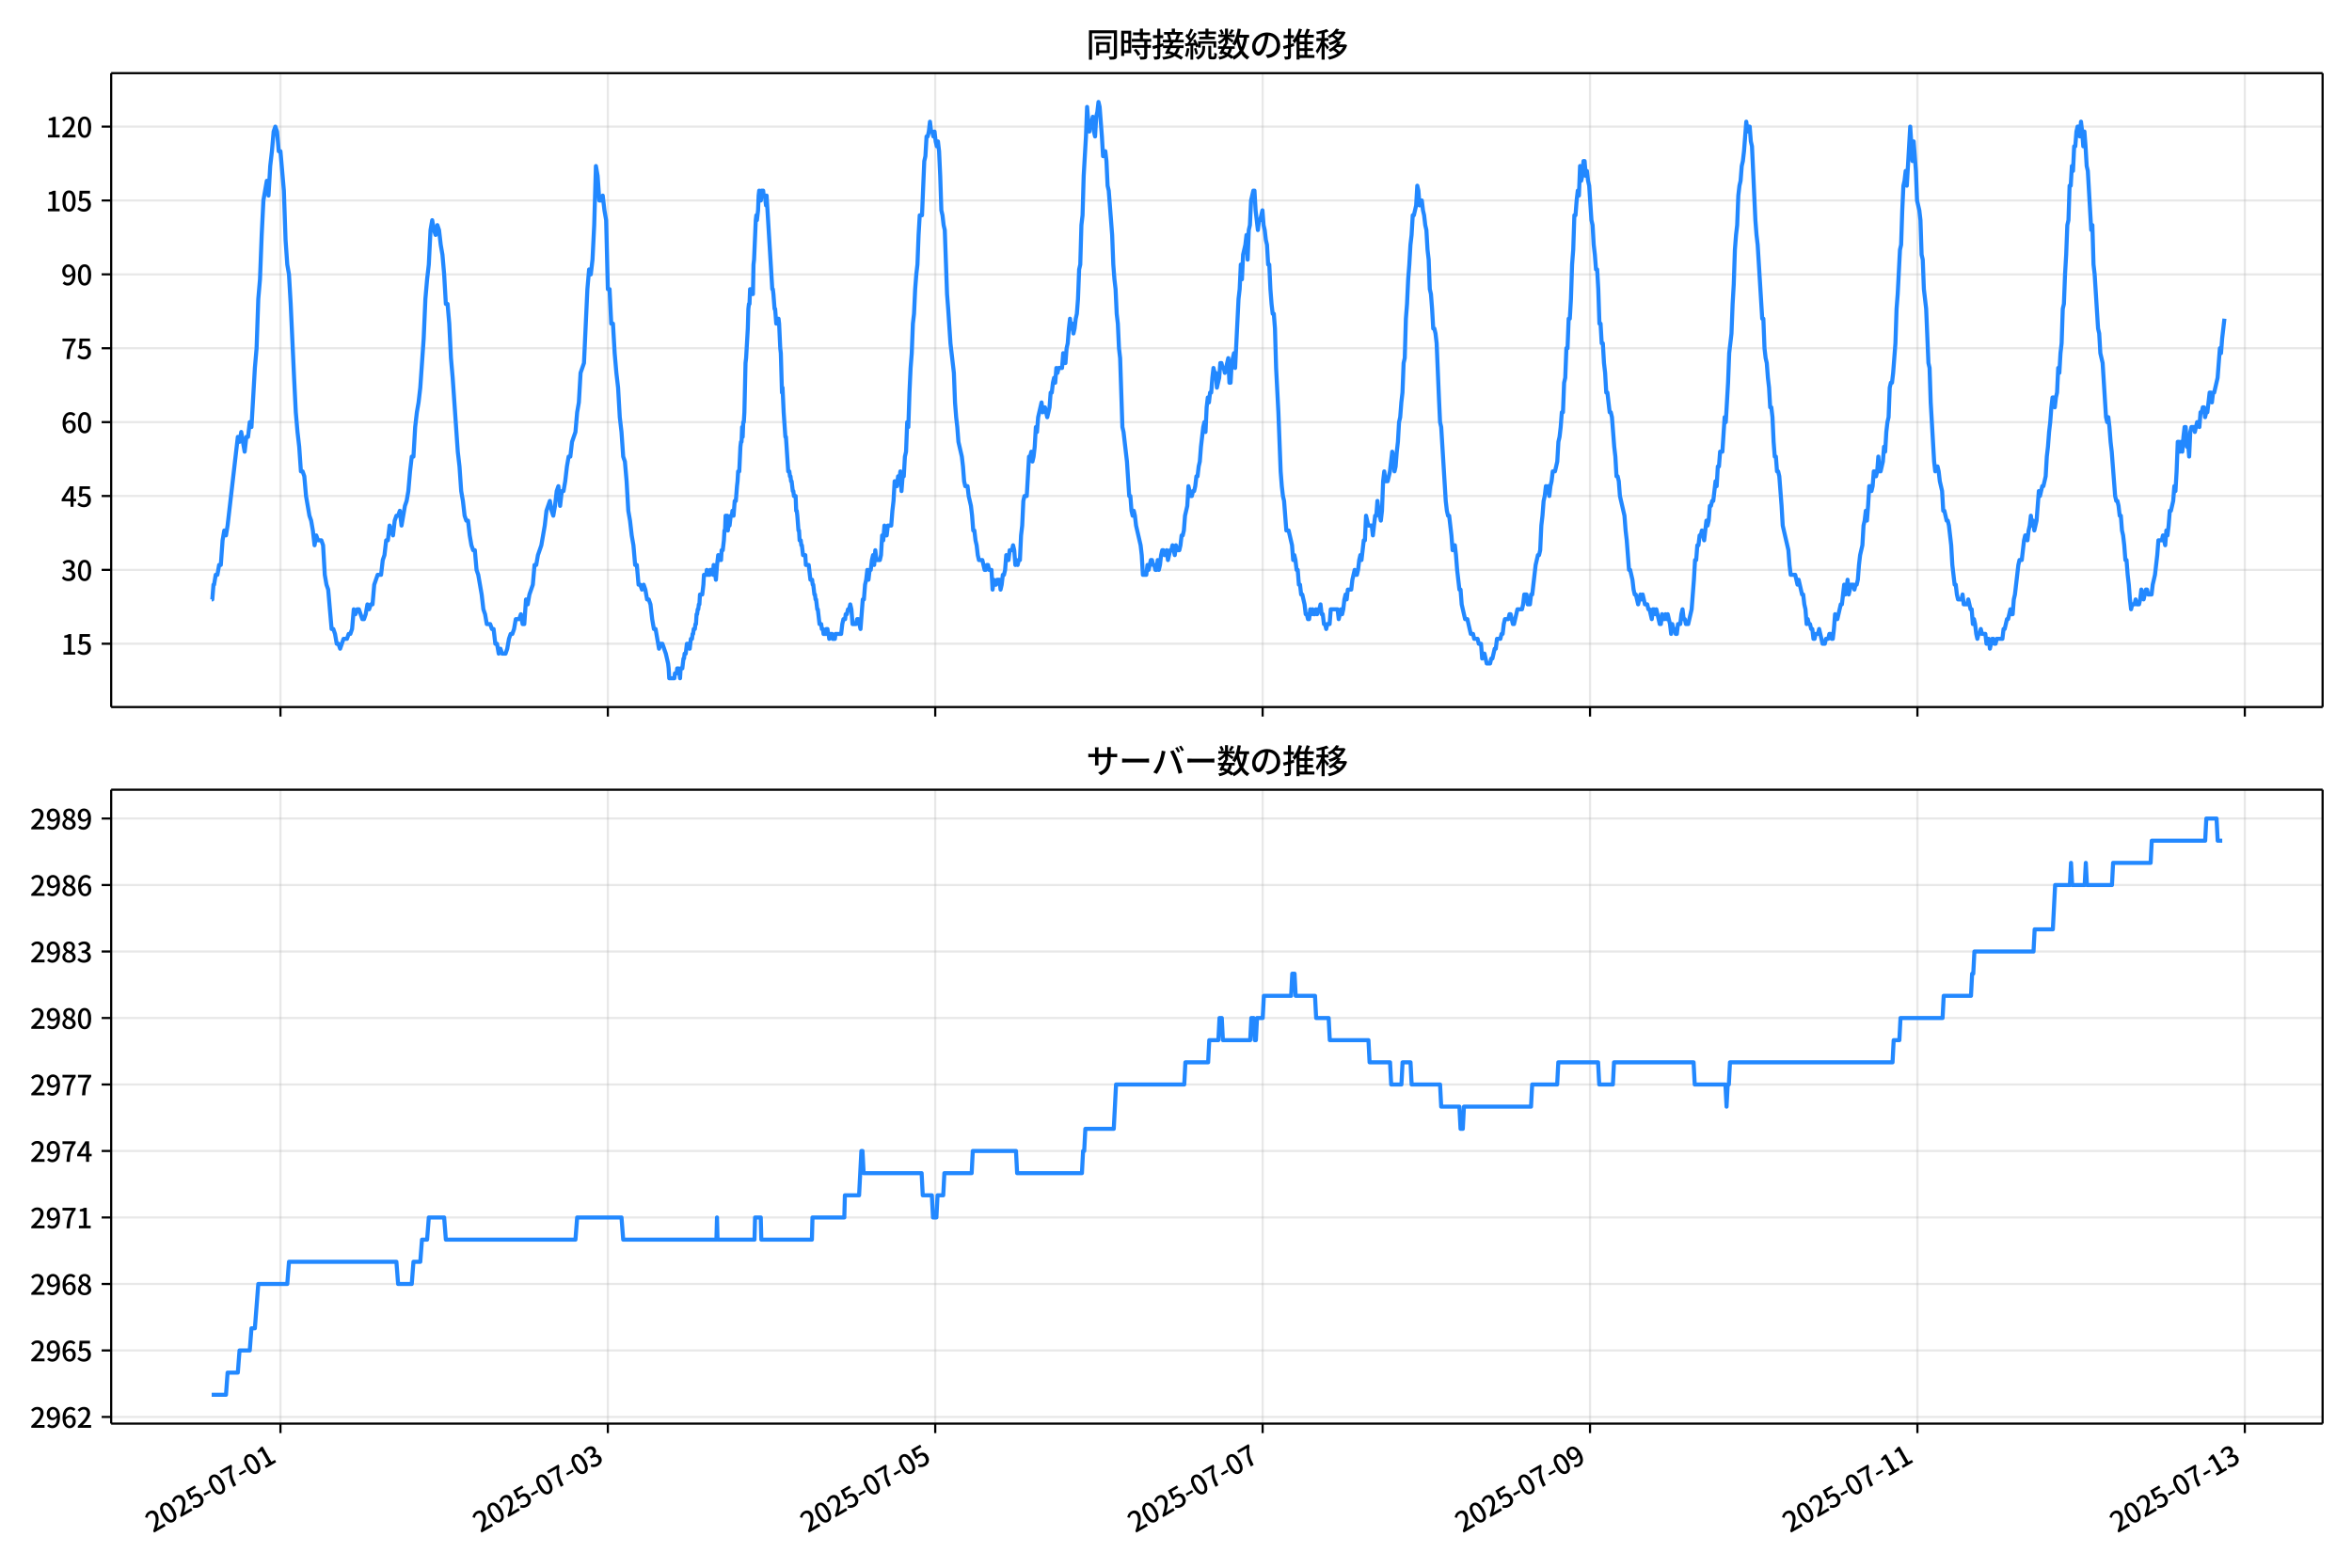 <!DOCTYPE svg  PUBLIC '-//W3C//DTD SVG 1.1//EN'  'http://www.w3.org/Graphics/SVG/1.1/DTD/svg11.dtd'>
<svg version="1.1" viewBox="0 0 864 576" xmlns="http://www.w3.org/2000/svg" xmlns:xlink="http://www.w3.org/1999/xlink">
 <defs>
  <style type="text/css">*{stroke-linejoin: round; stroke-linecap: butt}</style>
 </defs>
 <g id="aa">
  <g id="ab">
   <path d="m0 576h864v-576h-864z" fill="#fff"/>
  </g>
  <g id="ac">
   <g id="ad">
    <path d="m40.84 259.78h812.36v-232.9h-812.36z" fill="#fff"/>
   </g>
   <g id="ae">
    <g id="af">
     <g id="ag">
      <path d="m103.02 259.78v-232.9" clip-path="url(#e)" fill="none" stroke="#b0b0b0" stroke-linecap="square" stroke-opacity=".3" stroke-width=".8"/>
     </g>
     <g id="ah">
      <defs>
       <path id="f" d="m0 0v3.5" stroke="#000" stroke-width=".8"/>
      </defs>
      <use x="103.024" y="259.778" stroke="#000000" stroke-width=".8" xlink:href="#f"/>
     </g>
    </g>
    <g id="ai">
     <g id="aj">
      <path d="m223.29 259.78v-232.9" clip-path="url(#e)" fill="none" stroke="#b0b0b0" stroke-linecap="square" stroke-opacity=".3" stroke-width=".8"/>
     </g>
     <g id="ak">
      <use x="223.291" y="259.778" stroke="#000000" stroke-width=".8" xlink:href="#f"/>
     </g>
    </g>
    <g id="al">
     <g id="am">
      <path d="m343.56 259.78v-232.9" clip-path="url(#e)" fill="none" stroke="#b0b0b0" stroke-linecap="square" stroke-opacity=".3" stroke-width=".8"/>
     </g>
     <g id="an">
      <use x="343.558" y="259.778" stroke="#000000" stroke-width=".8" xlink:href="#f"/>
     </g>
    </g>
    <g id="ao">
     <g id="ap">
      <path d="m463.83 259.78v-232.9" clip-path="url(#e)" fill="none" stroke="#b0b0b0" stroke-linecap="square" stroke-opacity=".3" stroke-width=".8"/>
     </g>
     <g id="aq">
      <use x="463.825" y="259.778" stroke="#000000" stroke-width=".8" xlink:href="#f"/>
     </g>
    </g>
    <g id="ar">
     <g id="as">
      <path d="m584.09 259.78v-232.9" clip-path="url(#e)" fill="none" stroke="#b0b0b0" stroke-linecap="square" stroke-opacity=".3" stroke-width=".8"/>
     </g>
     <g id="at">
      <use x="584.092" y="259.778" stroke="#000000" stroke-width=".8" xlink:href="#f"/>
     </g>
    </g>
    <g id="au">
     <g id="av">
      <path d="m704.36 259.78v-232.9" clip-path="url(#e)" fill="none" stroke="#b0b0b0" stroke-linecap="square" stroke-opacity=".3" stroke-width=".8"/>
     </g>
     <g id="aw">
      <use x="704.359" y="259.778" stroke="#000000" stroke-width=".8" xlink:href="#f"/>
     </g>
    </g>
    <g id="ax">
     <g id="ay">
      <path d="m824.63 259.78v-232.9" clip-path="url(#e)" fill="none" stroke="#b0b0b0" stroke-linecap="square" stroke-opacity=".3" stroke-width=".8"/>
     </g>
     <g id="az">
      <use x="824.626" y="259.778" stroke="#000000" stroke-width=".8" xlink:href="#f"/>
     </g>
    </g>
   </g>
   <g id="ba">
    <g id="bb">
     <g id="bc">
      <path d="m40.84 236.52h812.36" clip-path="url(#e)" fill="none" stroke="#b0b0b0" stroke-linecap="square" stroke-opacity=".3" stroke-width=".8"/>
     </g>
     <g id="bd">
      <defs>
       <path id="d" d="m0 0h-3.5" stroke="#000" stroke-width=".8"/>
      </defs>
      <use x="40.84" y="236.524" stroke="#000000" stroke-width=".8" xlink:href="#d"/>
     </g>
     <g id="be">
      <!-- 15 -->
      <g transform="translate(22.44 240.51) scale(.1 -.1)">
       <defs>
        <path id="k" transform="scale(.016)" d="m544 0v608h1037v3277h-845v467q333 58 579 147 247 90 451 218h557v-4109h915v-608h-2694z"/>
        <path id="j" transform="scale(.016)" d="m1715-90q-365 0-653 90t-506 237q-217 147-383 307l352 480q134-134 294-246t361-183q202-70 452-70 262 0 473 118 212 119 333 346 122 227 122 541 0 460-247 716-246 256-649 256-224 0-384-64t-365-198l-365 237 141 2240h2387v-627h-1747l-109-1204q154 77 307 118 154 42 340 42 397 0 723-160t518-490q192-329 192-847 0-519-224-887t-586-560q-361-192-777-192z"/>
       </defs>
       <use xlink:href="#k"/>
       <use transform="translate(57)" xlink:href="#j"/>
      </g>
     </g>
    </g>
    <g id="bf">
     <g id="bg">
      <path d="m40.84 209.38h812.36" clip-path="url(#e)" fill="none" stroke="#b0b0b0" stroke-linecap="square" stroke-opacity=".3" stroke-width=".8"/>
     </g>
     <g id="bh">
      <use x="40.84" y="209.38" stroke="#000000" stroke-width=".8" xlink:href="#d"/>
     </g>
     <g id="bi">
      <!-- 30 -->
      <g transform="translate(22.44 213.37) scale(.1 -.1)">
       <defs>
        <path id="n" transform="scale(.016)" d="m1715-90q-371 0-656 90t-503 240q-217 150-377 323l359 474q211-205 479-359 269-153 634-153 269 0 467 92 199 93 311 266t112 423q0 256-125 451t-429 300q-304 106-835 106v551q467 0 732 105 266 106 384 291 119 186 119 423 0 307-192 489-192 183-531 183-269 0-503-119-233-118-438-316l-384 460q282 256 614 413 333 157 737 157 422 0 748-144 327-144 512-413 186-269 186-659 0-403-221-685-221-281-592-422v-26q269-70 490-227t349-400 128-557q0-422-215-726-214-304-573-468-358-163-787-163z"/>
        <path id="b" transform="scale(.016)" d="m1830-90q-460 0-806 275-346 276-535 823-188 547-188 1366 0 820 188 1357 189 538 535 803 346 266 806 266 461 0 800-269 340-269 528-803 189-534 189-1354 0-819-189-1366-188-547-528-823-339-275-800-275zm0 589q237 0 422 185 186 186 288 599 103 413 103 1091 0 679-103 1082-102 403-288 582-185 180-422 180-236 0-422-180-186-179-292-582-105-403-105-1082 0-678 105-1091 106-413 292-599 186-185 422-185z"/>
       </defs>
       <use xlink:href="#n"/>
       <use transform="translate(57)" xlink:href="#b"/>
      </g>
     </g>
    </g>
    <g id="bj">
     <g id="bk">
      <path d="m40.84 182.24h812.36" clip-path="url(#e)" fill="none" stroke="#b0b0b0" stroke-linecap="square" stroke-opacity=".3" stroke-width=".8"/>
     </g>
     <g id="bl">
      <use x="40.84" y="182.236" stroke="#000000" stroke-width=".8" xlink:href="#d"/>
     </g>
     <g id="bm">
      <!-- 45 -->
      <g transform="translate(22.44 186.22) scale(.1 -.1)">
       <defs>
        <path id="r" transform="scale(.016)" d="m2170 0v3072q0 192 12 457 13 266 20 458h-26q-90-179-183-365-92-185-195-364l-921-1415h2579v-576h-3328v493l1875 2957h858v-4717h-691z"/>
       </defs>
       <use xlink:href="#r"/>
       <use transform="translate(57)" xlink:href="#j"/>
      </g>
     </g>
    </g>
    <g id="bn">
     <g id="bo">
      <path d="m40.84 155.09h812.36" clip-path="url(#e)" fill="none" stroke="#b0b0b0" stroke-linecap="square" stroke-opacity=".3" stroke-width=".8"/>
     </g>
     <g id="bp">
      <use x="40.84" y="155.091" stroke="#000000" stroke-width=".8" xlink:href="#d"/>
     </g>
     <g id="bq">
      <!-- 60 -->
      <g transform="translate(22.44 159.08) scale(.1 -.1)">
       <defs>
        <path id="m" transform="scale(.016)" d="m1971-90q-339 0-634 144-294 144-518 435-224 292-352 733-128 442-128 1044 0 678 147 1161 148 483 397 784 250 301 570 445t665 144q397 0 688-147 292-147 490-359l-403-448q-128 154-327 253-198 99-409 99-307 0-567-182-259-182-413-605-153-422-153-1145 0-608 115-1002t326-589q212-195 493-195 212 0 375 121 163 122 259 343t96 522q0 300-90 511-89 212-259 320-169 109-419 109-211 0-451-134t-458-461l-25 538q134 192 313 323t374 201q196 71 375 71 397 0 694-163 298-163 467-490 170-326 170-825 0-468-195-817-195-348-512-544-317-195-701-195z"/>
       </defs>
       <use xlink:href="#m"/>
       <use transform="translate(57)" xlink:href="#b"/>
      </g>
     </g>
    </g>
    <g id="br">
     <g id="bs">
      <path d="m40.84 127.95h812.36" clip-path="url(#e)" fill="none" stroke="#b0b0b0" stroke-linecap="square" stroke-opacity=".3" stroke-width=".8"/>
     </g>
     <g id="bt">
      <use x="40.84" y="127.947" stroke="#000000" stroke-width=".8" xlink:href="#d"/>
     </g>
     <g id="bu">
      <!-- 75 -->
      <g transform="translate(22.44 131.93) scale(.1 -.1)">
       <defs>
        <path id="i" transform="scale(.016)" d="m1235 0q32 646 109 1187t224 1024 384 941 576 938h-2208v627h3027v-455q-409-512-665-989-256-476-397-969t-205-1053-90-1251h-755z"/>
       </defs>
       <use xlink:href="#i"/>
       <use transform="translate(57)" xlink:href="#j"/>
      </g>
     </g>
    </g>
    <g id="bv">
     <g id="bw">
      <path d="m40.84 100.8h812.36" clip-path="url(#e)" fill="none" stroke="#b0b0b0" stroke-linecap="square" stroke-opacity=".3" stroke-width=".8"/>
     </g>
     <g id="bx">
      <use x="40.84" y="100.803" stroke="#000000" stroke-width=".8" xlink:href="#d"/>
     </g>
     <g id="by">
      <!-- 90 -->
      <g transform="translate(22.44 104.79) scale(.1 -.1)">
       <defs>
        <path id="h" transform="scale(.016)" d="m1562-90q-410 0-708 150-297 151-502 356l403 461q141-160 346-256t422-96q224 0 425 102 202 103 352 333 151 230 237 614 87 384 87 941 0 589-115 970t-323 563-496 182q-205 0-372-118-166-118-262-336t-96-525q0-301 86-512 87-211 259-323 173-112 417-112 224 0 460 141 237 141 448 461l32-544q-134-180-313-314t-371-208-384-74q-391 0-689 166-297 167-467 496-169 330-169 823 0 467 195 816t515 541 698 192q339 0 636-138 298-137 519-419 221-281 349-710t128-1018q0-691-141-1187t-391-807q-249-310-563-461-313-150-652-150z"/>
       </defs>
       <use xlink:href="#h"/>
       <use transform="translate(57)" xlink:href="#b"/>
      </g>
     </g>
    </g>
    <g id="bz">
     <g id="ca">
      <path d="m40.84 73.659h812.36" clip-path="url(#e)" fill="none" stroke="#b0b0b0" stroke-linecap="square" stroke-opacity=".3" stroke-width=".8"/>
     </g>
     <g id="cb">
      <use x="40.84" y="73.659" stroke="#000000" stroke-width=".8" xlink:href="#d"/>
     </g>
     <g id="cc">
      <!-- 105 -->
      <g transform="translate(16.74 77.644) scale(.1 -.1)">
       <use xlink:href="#k"/>
       <use transform="translate(57)" xlink:href="#b"/>
       <use transform="translate(114)" xlink:href="#j"/>
      </g>
     </g>
    </g>
    <g id="cd">
     <g id="ce">
      <path d="m40.84 46.514h812.36" clip-path="url(#e)" fill="none" stroke="#b0b0b0" stroke-linecap="square" stroke-opacity=".3" stroke-width=".8"/>
     </g>
     <g id="cf">
      <use x="40.84" y="46.514" stroke="#000000" stroke-width=".8" xlink:href="#d"/>
     </g>
     <g id="cg">
      <!-- 120 -->
      <g transform="translate(16.74 50.5) scale(.1 -.1)">
       <defs>
        <path id="a" transform="scale(.016)" d="m282 0v429q697 621 1164 1136 468 515 701 956 234 442 234 826 0 256-87 451-86 196-262 301-176 106-445 106-275 0-506-151-230-150-422-368l-416 410q301 333 637 518 336 186 803 186 429 0 749-176t496-493 176-745q0-455-224-919t-615-935q-390-470-889-950 186 20 394 36t374 16h1184v-634h-3046z"/>
       </defs>
       <use xlink:href="#k"/>
       <use transform="translate(57)" xlink:href="#a"/>
       <use transform="translate(114)" xlink:href="#b"/>
      </g>
     </g>
    </g>
   </g>
   <g id="ch">
    <path d="m77.765 220.24h.224l.434-5.429h.221l.591-3.619h.625l.628-3.619h.625l.649-9.048.624-3.619.628 1.81.59-3.619 3.758-32.573.626 1.81.626-3.619 1.253 7.239.626-5.429h.626l.626-5.429.626 1.81 1.253-21.715.626-7.239.626-18.096.626-7.239.626-16.287.626-12.667 1.253-7.239.626 5.429.626-10.858.626-5.429.626-7.239.626-1.81.626 1.81.626 7.239h.626l1.253 14.477.626 18.096.626 9.048.626 3.619.626 10.858 1.253 27.144.626 12.667.626 7.239.626 5.429.626 9.048h.626l.626 1.81.626 7.239 1.253 7.239.626 1.81.626 3.619.626 5.429.626-3.619.626 1.81h1.253l.626 1.81.626 10.858.626 3.619.626 1.81 1.253 14.477h.626l.626 1.81.626 3.619h.626l.626 1.81 1.253-3.619h1.253l.626-1.81h.626l.626-1.81.626-7.239.626 1.81.626-1.81h.626l1.253 3.619h.626l.626-1.81.626-3.619.626 1.81.626-1.81h.626l.626-7.239 1.253-3.619h1.253l.626-5.429.626-1.81.626-5.429h.626l.626-5.429 1.253 3.619.626-5.429.626-1.81h.626l.626-1.81.626 5.429 1.253-7.239.626-1.81.626-3.619.626-7.239.626-5.429h.626l.626-10.858.626-5.429.626-3.619.626-5.429 1.253-18.096.626-14.477.626-7.239.626-5.429.626-12.667.626-3.619.626 3.619.626 1.81.626-3.619.626 1.81.626 5.429.626 3.619.626 7.239.626 10.858h.626l.626 7.239.626 12.667.626 7.239 1.879 27.144.626 5.429.626 9.048.626 3.619.626 5.429.626 1.81h.626l.626 5.429.626 3.619.626 1.81h.626l.626 7.239.626 1.81 1.253 7.239.626 5.429.626 1.81.626 3.619h1.253l.626 1.81h.626l.626 5.429h.626l.626 3.619.626-1.81.626 1.81h1.253l.626-1.81.626-3.619.626-1.81h.626l.626-1.81.626-3.619h1.253l.626-1.81.626 3.619h.626l.626-9.048.626 1.81.626-3.619 1.253-3.619.626-7.239h.626l.626-3.619 1.253-3.619 1.253-7.239.626-5.429 1.253-3.619.626 3.619.626 1.81.626-3.619.626-5.429.626-1.81.626 7.239.626-5.429h.626l.626-3.619.626-5.429.626-3.619h.626l.626-5.429 1.253-3.619.626-7.239.626-3.619.626-10.858 1.253-3.619 1.253-27.144.626-7.239.626 1.81.626-5.429.626-12.667.626-21.715.626 3.619.626 9.048h.626l.626-1.81.626 5.429.626 3.619.626 25.335h.626l.626 12.667h.626l.626 10.858.626 7.239.626 5.429.626 10.858.626 5.429.626 9.048.626 1.81.626 7.239.626 10.858.626 3.619.626 5.429.626 3.619.626 7.239h.626l.626 7.239h.626l.626 1.81.626-1.81.626 1.81.626 3.619h.626l.626 1.81.626 5.429.626 3.619h.626l1.253 7.239.626-1.81h.626l1.253 3.619.835 3.619.209 1.81.209 3.619h1.879l.209-1.81h.626l.209-1.81h.418l.209 1.81h.209l.209 1.81.209-3.619h.626l.418-3.619h.209l.209-1.81h.418l.418-3.619h.835l.209 1.81.418-3.619h.418l.209-1.81h.209l.209-1.81h.418l.209-1.81h.209l.209-3.619h.209l.209-1.81h.209l.209-1.81h.209l.209-3.619h.835l.418-3.619.209-3.619h.835l.209-1.81.209 1.81h.835l.209-1.81h.835l.209 1.81.209-3.619.209 1.81h.209l.418 3.619.418-5.429.418-3.619.209 1.81h.209l.209-1.81h.209l.209 1.81.209-3.619h.418l.418-3.619.209-3.619h.209l.209-5.429h.626l.209 5.429.209-1.81h.418l.418-3.619h.418l.209-1.81.209 1.81h.209l.418-5.429h.418l.418-5.429.209-1.81.209-3.619h.418l.418-9.048.209-1.81h.209l.209-5.429.209 3.619.209-5.429h.209l.209-3.619.418-18.096.209-1.81.626-10.858.209-7.239.209-1.81h.209l.209-5.429.209 1.81.209-1.81.209 1.81.209-1.81.209 1.81.209-10.858.209-1.81.626-14.477.209-1.81.209 1.81.418-3.619.209-5.429.209-1.81.209 3.619h.418l.209-3.619h.626l.209 1.81h.418l.418 3.619.209-3.619 2.088 34.383h.209l.209 1.81.418 5.429h.209l.418 5.429.209-1.81h.209l.209 1.81.209-1.81.209 1.81.418 9.048.209 1.81.418 14.477.209-1.81.418 9.048.626 9.048h.209l.835 12.667h.418l.209 1.81h.209l.209 1.81h.209l.418 3.619h.209l.209 1.81h.626l.209 5.429h.209l.209 1.81.418 5.429h.209l.209 3.619h.418l.209 1.81h.209l.418 3.619h.835l.209 3.619h1.044l.626 5.429h.626l.209 1.81h.209l.418 3.619h.209l.209 1.81h.209l.418 3.619h.209l.626 5.429h.626l.209 1.81h.418l.209 1.81h.835l.209-1.81.209 1.81.209-1.81.209 1.81h.209l.209 1.81.209-1.81h.835l.209 1.81h.835l.209-1.81h2.088l.418-3.619.418-1.81h.626l.209-1.81h.418l.418-1.81h.418l.418-1.81.418 1.81.418 5.429h1.253l.418-1.81h.418l.835 3.619.835-10.858h.418l.418-5.429.418-1.81.418-3.619.418 3.619.418-3.619h.418l.418-3.619.418-1.81.418 3.619.418-5.429.418 3.619h1.253l.418-1.81.418-7.239.418 1.81.418-5.429.418 3.619h.418l.418-3.619h1.253l.418-5.429.418-3.619.418-7.239h.418l.418 1.81.418-3.619.418 1.81.418-3.619.418 7.239.418-5.429h.418l.418-7.239.418-1.81.418-10.858.418 1.81.418-12.667.418-9.048.418-5.429.418-10.858.418-3.619.418-9.048.418-5.429.418-3.619.418-10.858.418-7.239h.835l.835-19.906.418-1.81.418-7.239h.418l.418-1.81.418-3.619.418 3.619h.418l.418 1.81.418-1.81.418 3.619.418 1.81.418-1.81.418 3.619.418 9.048.418 12.667.418 1.81.418 3.619.418 1.81.835 23.525.418 5.429.835 12.667 1.253 10.858.418 10.858.418 5.429.418 3.619.418 5.429 1.253 5.429.418 3.619.418 5.429.418 1.81h.835l.418 3.619.835 3.619.418 3.619.418 5.429h.418l.418 3.619.418 1.81.418 3.619.418 1.81h1.253l.835 3.619h.418l.418-1.81h.418l.418 1.81h.835l.418 7.239.418-3.619.418 1.81h.418l.418-1.81h.835l.418 3.619.418-1.81.418-3.619h.418l.418-1.81.418-5.429.418 1.81h.418l.418-3.619h.835l.418-1.81.418 1.81.418 5.429.418-1.81.418 1.81.418-1.81h.418l.418-9.048.418-3.619.418-9.048.418-1.81h.835l.835-14.477h.418l.418-1.81.418 3.619.418-1.81.418-3.619.418-7.239.418 1.81.418-5.429 1.253-5.429.418 3.619.418-1.81h.418l.835 3.619.835-3.619.418-5.429h.418l.418-3.619.418-1.81.418 1.81.418-5.429.418 1.81.418-1.81h1.253l.418-5.429.418 3.619h.418l.418-5.429.418-1.81.418-5.429.418-3.619.418 3.619.418-1.81.418 3.619.418-1.81.418-3.619.418-1.81.418-5.429.418-10.858.418-1.81.418-14.477.418-3.619.418-14.477.835-14.477.418-10.858.418 5.429.418 3.619.418-3.619h.418l.418-1.81.418 5.429.418 1.81.418-7.239.418-1.81.418-3.619.418 1.81.835 10.858.418 7.239.418-1.81h.418l.418 3.619.418 9.048.418 1.81 1.253 16.287.418 10.858.418 5.429.418 3.619.418 9.048.418 3.619.418 9.048.418 3.619.835 25.335.418 1.81 1.253 10.858.835 12.667h.418l.418 5.429.418 1.81.418-1.81.418 1.81.418 3.619 1.67 7.239.418 3.619.418 7.239h1.253l.418-3.619.418 1.81.835-3.619h.418l.418 1.81h.418l.418 1.81h.418l.418-3.619.418 3.619.418-1.81.418-3.619.418-1.81h.418l.418 1.81h.418l.418-1.81.418 3.619.835-3.619h.418l.418-1.81.835 3.619.418-3.619.418 1.81h.835l.418-1.81.418-3.619h.418l.418-1.81.418-5.429.835-3.619.418-7.239.835 3.619h.418l.418-1.81h.418l.418-1.81.418-3.619h.418l.418-3.619.418-1.81.418-5.429.835-7.239.418-1.81.418 3.619.418-9.048.418-3.619.418 1.81.418-3.619h.418l.418-5.429.418-3.619.418 1.81h.418l.418 5.429.835-3.619.418-5.429h.418l.418 1.81h.418l.418 1.81 1.253-5.429.418 9.048h.418l.418-7.239.835-3.619.418 5.429 1.253-25.335.418-3.619.418-9.048.418 5.429.418-9.048.835-3.619.418-3.619.418 9.048.418-10.858.418-1.81.418-9.048.835-3.619h.418l.418 7.239.835 7.239.418-3.619h.418l.835-3.619.418 5.429.418 1.81.418 3.619.418 1.81.418 7.239h.418l.418 9.048.418 5.429.418 3.619h.418l.418 5.429.418 14.477.835 16.287.835 21.715.418 5.429.418 3.619.418 1.81.835 10.858h.835l1.253 5.429.418 5.429.418-1.81.418 1.81.418 3.619h.418l.418 5.429h.418l.418 3.619h.418l.835 3.619.418 3.619h.418l.418 1.81h.418l.418-3.619.418 1.81.418-1.81.418 1.81h.418l.418-1.81.418 1.81.418-1.81h.418l.418-1.81.418 3.619h.418l.418 3.619h.418l.418 1.81.418-1.81h.835l.418-5.429h2.506l.418 3.619.835-3.619.418 1.81.418-1.81.418-3.619.418-1.81.418 1.81.418-3.619h1.253l.418-3.619.835-3.619.418 1.81h.418l.418-1.81.418-3.619.418-1.81.418 1.81.835-7.239h.418l.418-9.048.835 3.619h1.253l.418 3.619.835-7.239h.418l.418-5.429.418 3.619.835 3.619.418-3.619.418-10.858.418-3.619.418 3.619h.835l.835-3.619.835-7.239.418 1.81.418 5.429.418-1.81.418-5.429.418-3.619.418-7.239.418-1.81.418-5.429.418-3.619.418-10.858.418-1.81.418-14.477.418-5.429.418-9.048.418-5.429.418-7.239.418-3.619.418-7.239h.418l.835-3.619.418-7.239.418 1.81.418 5.429.418-1.81h.418l.418 3.619.418 1.81.418 3.619.418 1.81.418 7.239.418 3.619.418 10.858.418 1.81.418 5.429.418 7.239h.418l.418 1.81.418 3.619.835 19.906.418 9.048.418 1.81 1.67 27.144.418 3.619.418 1.81h.418l.835 7.239.418 5.429.418-1.81h.418l.418 3.619.418 5.429.835 7.239h.418l.418 5.429 1.253 5.429h.835l1.253 5.429h.835l.418 1.81h1.253l.418 1.81h.835l.418 5.429.418-1.81h.418l.835 3.619h1.253l.418-1.81h.418l.835-3.619h.418l.418-3.619h1.253l.418-1.81h.418l.418-3.619.418-1.81h1.253l.418-1.81h.418l.835 3.619h.418l1.253-5.429h1.67l.418-1.81.418-3.619h.835l.418 3.619h.835l.418-3.619h.418l1.253-10.858.835-3.619h.418l.418-1.81.418-9.048.418-3.619.418-5.429.418-1.81.418-3.619.418 1.81.418-1.81.418 3.619.418-3.619.418-1.81.418-3.619h.835l.835-3.619.418-7.239.418-1.81.418-3.619.418-5.429h.418l.418-10.858.418-1.81.418-10.858h.418l.418-10.858h.418l.418-7.239.418-12.667.418-5.429.418-12.667h.418l.418-5.429.418-3.619.418 1.81.418-10.858.418 5.429.418-1.81.418-5.429h.418l.418 5.429.418-1.81.418 3.619.418 1.81.835 12.667.418 1.81.418 7.239.418 3.619.418 5.429h.418l.418 7.239.418 12.667h.418l.418 7.239h.418l.418 7.239.418 3.619.418 7.239h.418l.835 7.239h.418l.418 1.81.835 10.858.418 3.619.418 7.239h.418l.418 1.81.418 5.429 1.67 7.239.418 5.429.418 3.619.835 10.858h.418l.835 3.619.418 3.619.418 1.81h.418l.835 3.619.835-3.619.418 1.81.418-1.81.835 3.619h.835l.418 1.81h.418l.835 3.619.418-3.619h.418l.418 1.81.418-1.81 1.253 5.429h.418l.418-3.619.418 1.81h.418l.418-1.81.418 1.81.418-1.81.835 3.619.418 3.619.418-3.619.418 1.81h.418l.418 1.81h.418l.418-3.619h.835l.418-3.619.418-1.81.418 3.619h.418l.418 1.81h.835l1.253-5.429.835-10.858.418-7.239h.418l.418-5.429h.418l.418-3.619h.418l.418-1.81.835 3.619.835-7.239.418 1.81.418-1.81.418-5.429h.418l.418-1.81h.418l.835-7.239.418 1.81.418-7.239h.418l.418-5.429h.835l.835-12.667.418 1.81.835-14.477.418-10.858.835-7.239.418-10.858.418-7.239.418-12.667.418-5.429.418-3.619.418-10.858.418-3.619.418-1.81.418-5.429.418-1.81.418-3.619.835-10.858.418 3.619.418-1.81h.418l.418 5.429.418 1.81 1.253 27.144.418 5.429.418 3.619 1.67 27.144h.418l.418 10.858.418 3.619.418 1.81.418 5.429.418 3.619.418 7.239h.418l.418 3.619.418 9.048.418 5.429h.418l.418 5.429h.418l.418 1.81.835 10.858.418 7.239 2.088 9.048.418 5.429.418 3.619h1.67l.835 3.619.418-1.81 1.253 5.429h.418l.418 3.619.418 1.81.418 5.429.418-1.81.418 1.81h.418l.418 1.81h.418l.418 3.619h.418l.418-1.81h.835l.418-1.81 1.253 5.429h.835l.418-1.81h.835l.418-1.81h.418l.418 1.81h.418l.418-3.619.418-5.429.418 1.81h.418l1.253-5.429h.418l.835-7.239.418 3.619.418-1.81.418-3.619.418 5.429.835-3.619h.835l.418 1.81.418-1.81h.418l.418-1.81.418-5.429.418-3.619.835-3.619.418-7.239.418-1.81.418-3.619.418 3.619.418-5.429.418-7.239h.418l.418 1.81.418-1.81.418-5.429h.418l.418 1.81.418-1.81.418-5.429.418 5.429h.418l.835-3.619.418-5.429.418 1.81.418-7.239.418-3.619.418-1.81.418-10.858.418-1.81h.418l.418-3.619.835-10.858.418-12.667.418-5.429.835-16.287.418-1.81.418-12.667.418-9.048.418-1.81.418-3.619.418 5.429 1.253-21.715.835 12.667.418-7.239.835 10.858.418 10.858.835 3.619.418 3.619.418 12.667.418 1.81.418 10.858.835 7.239.835 19.906.418 1.81.418 12.667 1.253 21.715.418 3.619.418-1.81h.418l.418 1.81.418 3.619.835 3.619.418 7.239h.418l.835 3.619h.418l.418 1.81.835 7.239.418 7.239.835 7.239h.418l.418 3.619.418 1.81h1.253l.418-1.81.418 3.619h1.253l.418-1.81.835 3.619h.418l.418 5.429.418-1.81.418 1.81.418 3.619.418 1.81.418-1.81h.418l.418-1.81.418 1.81h1.253l.418 3.619.418-1.81h.418l.418 3.619.835-3.619h.418l.418 1.81h.418l.418-1.81h2.088l.418-3.619h.418l.835-3.619h.418l.835-3.619.418 1.81h.418l.418-5.429.418-1.81 1.253-10.858.418-1.81h.835l.835-7.239.418-1.81h.418l.418 1.81.418-3.619.418-1.81.418-3.619.418 3.619.418-1.81.418 3.619.835-3.619.835-10.858.418 1.81.835-3.619h.418l.835-3.619.418-7.239.418-3.619.418-5.429.418-3.619.418-5.429.418-3.619h.418l.418 3.619.418-3.619.418-1.81.418-9.048.418 1.81.418-7.239.418-3.619.418-12.667.418-1.81.418-10.858.418-7.239.418-10.858.418-1.81.418-12.667h.418l.418-7.239.418 1.81.418-9.048h.418l.418-5.429.418-1.81h.418l.418 3.619.418-5.429.418 3.619.418 5.429.418-5.429.418 5.429.418 7.239.418 1.81 1.253 21.715.418-1.81.418 14.477.418 3.619 1.253 19.906.418 1.81.418 7.239.835 3.619 1.253 19.906.418 1.81.418-1.81.418 3.619.418 5.429.418 3.619 1.253 16.287.418 1.81h.418l.418 1.81.418 3.619h.418l.418 5.429.418 1.81.418 3.619.418 5.429h.418l.418 5.429.418 3.619.418 5.429.418 3.619.418-1.81h.835l.418-1.81.418 1.81h.835l.418-1.81.418-3.619.835 3.619.835-3.619h.418l.418 1.81h1.253l.418-3.619.835-3.619.835-7.239.418-5.429h1.253l.418-1.81.835 3.619.418-5.429.418 1.81.418-3.619.418-5.429h.418l.835-3.619.418-5.429.418 1.81.418-7.239.418-10.858h.418l.418 3.619.418-3.619.418 3.619.418-5.429.418-3.619h.418l.418 7.239.418-1.81.418 5.429.418-9.048.418-1.81h.835l.418 1.81.835-3.619h.418l.418 1.81.418-5.429h.418l.418-1.81h.418l.418 3.619.418-1.81h.418l.835-7.239h.418l.418 3.619.418-3.619h.418l1.253-5.429.835-10.858.418 1.81.418-5.429.835-7.239v0" clip-path="url(#e)" fill="none" stroke="#28f" stroke-linecap="square" stroke-width="1.5"/>
   </g>
   <g id="ci">
    <path d="m40.84 259.78v-232.9" fill="none" stroke="#000" stroke-linecap="square" stroke-width=".8"/>
   </g>
   <g id="cj">
    <path d="m853.2 259.78v-232.9" fill="none" stroke="#000" stroke-linecap="square" stroke-width=".8"/>
   </g>
   <g id="ck">
    <path d="m40.84 259.78h812.36" fill="none" stroke="#000" stroke-linecap="square" stroke-width=".8"/>
   </g>
   <g id="cl">
    <path d="m40.84 26.88h812.36" fill="none" stroke="#000" stroke-linecap="square" stroke-width=".8"/>
   </g>
   <g id="cm">
    <!-- 同時接続数の推移 -->
    <g transform="translate(399.02 20.88) scale(.12 -.12)">
     <defs>
      <path id="x" transform="scale(.016)" d="m1587 3936h3232v-518h-3232v518zm320-1114h557v-2534h-557v2534zm301 0h2291v-2086h-2291v512h1734v1069h-1734v505zm-1683 2260h5113v-570h-4524v-5056h-589v5626zm4768 0h595v-4896q0-250-67-397t-227-218q-160-77-426-96t-675-19q-13 83-45 192t-77 218q-45 108-89 185 281-13 527-13 247 0 330 0 83 7 118 42 36 35 36 112v4890z"/>
      <path id="v" transform="scale(.016)" d="m2714 4672h3238v-525h-3238v525zm-244-1235h3712v-538h-3712v538zm20-1184h3635v-531h-3635v531zm1523 3155h595v-2310h-595v2310zm832-2451h589v-2823q0-230-61-364-61-135-227-199-167-70-423-86t-633-16q-20 121-78 285-57 163-121 284 275-6 509-9t310-3q77 6 106 28 29 23 29 93v2810zm-2023-1677 487 282q153-160 313-352t294-381q135-189 206-343l-519-313q-64 153-189 348-124 196-278 394-154 199-314 365zm-2086 3718h1619v-4281h-1619v544h1056v3187h-1056v550zm32-1843h1293v-537h-1293v537zm-320 1843h563v-4832h-563v4832z"/>
      <path id="w" transform="scale(.016)" d="m3866 5408h614v-870h-614v870zm-1479-653h3597v-518h-3597v518zm-230-1485h4e3v-518h-4e3v518zm825 922 519 102q64-160 121-342 58-182 96-352 39-170 45-304l-544-128q-6 134-42 313-35 180-83 365-48 186-112 346zm1856 109 589-71q-96-275-202-557-105-281-195-486l-518 77q58 147 122 329 64 183 118 372t86 336zm-2643-2106h3943v-518h-3943v518zm1408 685 602-115q-167-371-362-784t-390-797-362-685l-525 179q160 288 346 666t368 784 323 752zm-659-2157 358 403q352-102 733-240 381-137 752-304 371-166 697-336 327-169 558-329l-384-461q-218 160-532 336-313 176-685 345-371 170-755 323-384 154-742 263zm1894 1114 583-71q-122-550-353-944-230-393-604-662t-922-435q-547-167-1296-269-25 128-93 269-67 141-137 230 678 64 1168 192t819 349q330 221 531 550 202 330 304 791zm-4684 217q396 90 953 240 557 151 1120 311l77-544q-525-154-1053-311-528-156-963-284l-134 588zm121 2093h1965v-563h-1965v563zm819 1248h576v-5229q0-236-51-374t-192-208q-141-77-355-99-214-23-541-16-13 115-64 288t-109 294q205-6 381-6t234 0q64 0 92 28 29 29 29 93v5229z"/>
      <path id="u" transform="scale(.016)" d="m4058 5408h595v-1798h-595v1798zm-1415-563h3443v-499h-3443v499zm231-992h3008v-499h-3008v499zm-224-877h3475v-1203h-531v729h-2432v-729h-512v1203zm1964-877h551v-1881q0-122 22-157 23-35 106-35 25 0 92 0 68 0 135 0t99 0q51 0 83 54t45 224 19 515q90-70 234-131t259-93q-19-429-83-662-64-234-183-326-118-93-316-93-39 0-103 0t-134 0-138 0q-67 0-99 0-237 0-365 64t-176 218q-48 153-48 422v1881zm-1164-6h550v-455q0-243-48-528-48-284-186-579-137-294-409-572-272-279-727-503-70 90-192 208-121 118-230 195 416 205 665 438 250 234 371 474 122 240 164 467 42 228 42 413v442zm-2240 3309 524-192q-121-244-259-503-137-259-275-496t-259-416l-410 173q122 186 246 438 125 253 240 515 116 263 193 481zm716-743 500-230q-224-359-496-756-272-396-548-764-275-368-518-650l-358 205q179 211 377 483 199 272 387 569 189 298 358 592 170 295 298 551zm-1721-665 307 403q166-154 339-340 173-185 320-364t224-327l-326-460q-77 160-218 348-141 189-314 384-172 196-332 356zm1485-832 435 179q128-211 249-458 122-246 215-474 93-227 137-412l-473-211q-32 185-119 422-86 237-201 486-115 250-243 468zm-1530-583q422 26 998 54 576 29 1184 68l7-499q-570-45-1127-84-556-38-992-70l-70 531zm1702-992 436 135q121-276 214-596t118-556l-454-148q-26 237-112 563-86 327-202 602zm-1363 109 499-83q-57-455-163-897-105-441-253-748-51 32-134 73-83 42-170 83-86 42-144 62 148 294 234 697t131 813zm691 627h525v-2861h-525v2861z"/>
      <path id="p" transform="scale(.016)" d="m224 2022h3187v-499h-3187v499zm51 2247h3111v-487h-3111v487zm1127-1735 563-121q-154-320-333-672t-352-679q-173-326-326-582l-532 173q148 243 324 566t345 669q170 346 311 646zm934-832 563-64q-89-480-262-838t-461-614-701-432-976-298q-25 128-99 269t-157 237q659 102 1085 303 426 202 666 554t342 883zm422 3597 519-211q-147-218-298-436-150-217-278-377l-403 186q121 173 252 413 132 240 208 425zm-1203 109h563v-2957h-563v2957zm-1075-320 448 186q134-192 246-420 112-227 157-393l-467-211q-38 172-147 406t-237 432zm1094-1050 397-236q-160-263-400-529-240-265-519-489-278-224-553-378-51 103-141 237-89 135-179 218 269 109 534 294 266 186 493 416 228 231 368 467zm487-204q83-45 246-145 163-99 352-211t346-211 221-150l-327-423q-83 77-230 198-147 122-317 253-170 132-327 250-156 119-259 189l295 250zm1798 396h2311v-556h-2311v556zm115 1178 615-90q-103-640-263-1235t-384-1101q-224-505-512-889-44 57-134 134t-186 157-166 125q275 339 473 796 199 458 340 995 141 538 217 1108zm1223-1510 614-58q-147-1101-445-1940-297-838-813-1443-515-604-1321-1014-26 71-90 177-64 105-134 208-70 102-128 159 742 346 1212 880 471 535 730 1290 260 755 375 1741zm-1005-135q134-851 387-1597 253-745 659-1305 407-560 1002-874-70-57-154-150-83-93-154-189-70-96-121-179-633 371-1056 988-422 618-688 1434-265 816-425 1783l550 89zm-3309-3065 327 416q377-148 754-330 378-182 701-378 324-195 548-368l-416-435q-211 179-519 378-307 198-666 383-358 186-729 334z"/>
      <path id="t" transform="scale(.016)" d="m3686 4378q-64-493-163-1041-99-547-265-1084-192-653-432-1104t-522-688-595-237q-320 0-596 221-275 221-448 621-172 400-172 931 0 537 220 1017 221 480 611 851 391 372 909 583 519 211 1121 211 576 0 1040-186 464-185 793-515 330-329 502-771 173-441 173-941 0-672-278-1194-278-521-816-851-538-329-1318-444l-378 601q166 20 307 42t263 48q307 70 585 217 279 148 496 375 218 227 342 534 125 308 125 692t-122 713q-121 330-358 573-236 243-582 380-346 138-781 138-525 0-935-186-409-185-694-489-284-304-432-656-147-352-147-678 0-365 89-605 90-240 224-355 135-115 276-115t288 144 297 457q151 314 298 800 147 461 246 982 100 522 145 1021l684-12z"/>
      <path id="q" transform="scale(.016)" d="m2995 2925h2893v-519h-2893v519zm0-1280h2893v-519h-2893v519zm-64-1299h3232v-557h-3232v557zm1312 3577h563v-3763h-563v3763zm429 1466 634-141q-154-390-340-794-185-403-339-684l-512 140q103 199 208 458 106 259 195 528 90 269 154 493zm-1472 25 582-147q-153-518-371-1018-217-499-483-931t-573-758q-38 64-109 160-70 96-147 198-77 103-141 160 416 416 733 1034t509 1302zm128-1203h2720v-537h-2720v-4205h-582v4422l313 320h269zm-3174-2157q396 90 953 240 557 151 1120 311l77-544q-525-154-1053-311-528-156-963-284l-134 588zm121 2093h1965v-563h-1965v563zm819 1248h576v-5229q0-236-51-374t-192-208q-141-77-355-99-214-23-541-16-13 115-64 288t-109 294q205-6 381-6t234 0q64 0 92 28 29 29 29 93v5229z"/>
      <path id="o" transform="scale(.016)" d="m4051 5402 595-109q-281-493-729-941t-1107-806q-39 64-106 144t-141 153q-73 74-137 119 608 288 1011 678t614 762zm-77-557h1511v-493h-1863l352 493zm1293 0h109l109 25 384-179q-192-505-496-905t-695-701q-390-301-845-519-454-217-947-358-44 109-137 253t-176 227q448 109 867 294 419 186 777 445 359 259 631 592t419 730v96zm-1990-954 377 307q167-96 336-218 170-121 320-249 151-128 247-237l-397-332q-90 108-237 236t-317 259q-169 132-329 234zm1107-934 595-109q-307-538-803-1031-496-492-1232-876-38 64-102 144t-138 156q-74 77-138 116 455 217 807 483t604 554q253 288 407 563zm-90-589h1460v-506h-1818l358 506zm1268 0h121l109 26 384-167q-192-614-531-1075t-787-794q-448-332-983-553-534-221-1129-355-45 115-132 269-86 153-176 249 551 96 1043 285 493 189 903 473 410 285 714 669t464 883v90zm-2132-1056 410 339q186-102 384-237 198-134 371-275t282-269l-435-371q-103 128-270 272-166 144-361 288t-381 253zm-2150 3533h589v-5376h-589v5376zm-992-1242h2336v-569h-2336v569zm1024-224 365-160q-96-339-231-707-134-368-291-727-157-358-336-672-179-313-365-537-44 128-134 291t-160 272q173 192 339 457 167 266 323 570 157 304 282 618t208 595zm941 1946 416-467q-314-122-695-221-380-99-784-173-403-74-780-131-20 102-71 236-51 135-102 231 358 58 732 138 375 80 711 179t573 208zm-397-2579q58-45 179-170 122-125 266-266 144-140 259-265t160-183l-352-473q-58 102-157 255-99 154-218 317-118 164-227 311-108 147-185 237l275 237z"/>
     </defs>
     <use xlink:href="#x"/>
     <use transform="translate(100)" xlink:href="#v"/>
     <use transform="translate(200)" xlink:href="#w"/>
     <use transform="translate(300)" xlink:href="#u"/>
     <use transform="translate(400)" xlink:href="#p"/>
     <use transform="translate(500)" xlink:href="#t"/>
     <use transform="translate(600)" xlink:href="#q"/>
     <use transform="translate(700)" xlink:href="#o"/>
    </g>
   </g>
  </g>
  <g id="cn">
   <g id="co">
    <path d="m40.84 523.06h812.36v-232.9h-812.36z" fill="#fff"/>
   </g>
   <g id="cp">
    <g id="cq">
     <g id="cr">
      <path d="m103.02 523.06v-232.9" clip-path="url(#c)" fill="none" stroke="#b0b0b0" stroke-linecap="square" stroke-opacity=".3" stroke-width=".8"/>
     </g>
     <g id="cs">
      <use x="103.024" y="523.055" stroke="#000000" stroke-width=".8" xlink:href="#f"/>
     </g>
     <g id="ct">
      <!-- 2025-07-01 -->
      <g transform="translate(56.234 563.33) rotate(-30) scale(.1 -.1)">
       <defs>
        <path id="g" transform="scale(.016)" d="m301 1536v544h1689v-544h-1689z"/>
       </defs>
       <use xlink:href="#a"/>
       <use transform="translate(57)" xlink:href="#b"/>
       <use transform="translate(114)" xlink:href="#a"/>
       <use transform="translate(171)" xlink:href="#j"/>
       <use transform="translate(228)" xlink:href="#g"/>
       <use transform="translate(263.7)" xlink:href="#b"/>
       <use transform="translate(320.7)" xlink:href="#i"/>
       <use transform="translate(377.7)" xlink:href="#g"/>
       <use transform="translate(413.4)" xlink:href="#b"/>
       <use transform="translate(470.4)" xlink:href="#k"/>
      </g>
     </g>
    </g>
    <g id="cu">
     <g id="cv">
      <path d="m223.29 523.06v-232.9" clip-path="url(#c)" fill="none" stroke="#b0b0b0" stroke-linecap="square" stroke-opacity=".3" stroke-width=".8"/>
     </g>
     <g id="cw">
      <use x="223.291" y="523.055" stroke="#000000" stroke-width=".8" xlink:href="#f"/>
     </g>
     <g id="cx">
      <!-- 2025-07-03 -->
      <g transform="translate(176.5 563.33) rotate(-30) scale(.1 -.1)">
       <use xlink:href="#a"/>
       <use transform="translate(57)" xlink:href="#b"/>
       <use transform="translate(114)" xlink:href="#a"/>
       <use transform="translate(171)" xlink:href="#j"/>
       <use transform="translate(228)" xlink:href="#g"/>
       <use transform="translate(263.7)" xlink:href="#b"/>
       <use transform="translate(320.7)" xlink:href="#i"/>
       <use transform="translate(377.7)" xlink:href="#g"/>
       <use transform="translate(413.4)" xlink:href="#b"/>
       <use transform="translate(470.4)" xlink:href="#n"/>
      </g>
     </g>
    </g>
    <g id="cy">
     <g id="cz">
      <path d="m343.56 523.06v-232.9" clip-path="url(#c)" fill="none" stroke="#b0b0b0" stroke-linecap="square" stroke-opacity=".3" stroke-width=".8"/>
     </g>
     <g id="da">
      <use x="343.558" y="523.055" stroke="#000000" stroke-width=".8" xlink:href="#f"/>
     </g>
     <g id="db">
      <!-- 2025-07-05 -->
      <g transform="translate(296.77 563.33) rotate(-30) scale(.1 -.1)">
       <use xlink:href="#a"/>
       <use transform="translate(57)" xlink:href="#b"/>
       <use transform="translate(114)" xlink:href="#a"/>
       <use transform="translate(171)" xlink:href="#j"/>
       <use transform="translate(228)" xlink:href="#g"/>
       <use transform="translate(263.7)" xlink:href="#b"/>
       <use transform="translate(320.7)" xlink:href="#i"/>
       <use transform="translate(377.7)" xlink:href="#g"/>
       <use transform="translate(413.4)" xlink:href="#b"/>
       <use transform="translate(470.4)" xlink:href="#j"/>
      </g>
     </g>
    </g>
    <g id="dc">
     <g id="dd">
      <path d="m463.83 523.06v-232.9" clip-path="url(#c)" fill="none" stroke="#b0b0b0" stroke-linecap="square" stroke-opacity=".3" stroke-width=".8"/>
     </g>
     <g id="de">
      <use x="463.825" y="523.055" stroke="#000000" stroke-width=".8" xlink:href="#f"/>
     </g>
     <g id="df">
      <!-- 2025-07-07 -->
      <g transform="translate(417.04 563.33) rotate(-30) scale(.1 -.1)">
       <use xlink:href="#a"/>
       <use transform="translate(57)" xlink:href="#b"/>
       <use transform="translate(114)" xlink:href="#a"/>
       <use transform="translate(171)" xlink:href="#j"/>
       <use transform="translate(228)" xlink:href="#g"/>
       <use transform="translate(263.7)" xlink:href="#b"/>
       <use transform="translate(320.7)" xlink:href="#i"/>
       <use transform="translate(377.7)" xlink:href="#g"/>
       <use transform="translate(413.4)" xlink:href="#b"/>
       <use transform="translate(470.4)" xlink:href="#i"/>
      </g>
     </g>
    </g>
    <g id="dg">
     <g id="dh">
      <path d="m584.09 523.06v-232.9" clip-path="url(#c)" fill="none" stroke="#b0b0b0" stroke-linecap="square" stroke-opacity=".3" stroke-width=".8"/>
     </g>
     <g id="di">
      <use x="584.092" y="523.055" stroke="#000000" stroke-width=".8" xlink:href="#f"/>
     </g>
     <g id="dj">
      <!-- 2025-07-09 -->
      <g transform="translate(537.3 563.33) rotate(-30) scale(.1 -.1)">
       <use xlink:href="#a"/>
       <use transform="translate(57)" xlink:href="#b"/>
       <use transform="translate(114)" xlink:href="#a"/>
       <use transform="translate(171)" xlink:href="#j"/>
       <use transform="translate(228)" xlink:href="#g"/>
       <use transform="translate(263.7)" xlink:href="#b"/>
       <use transform="translate(320.7)" xlink:href="#i"/>
       <use transform="translate(377.7)" xlink:href="#g"/>
       <use transform="translate(413.4)" xlink:href="#b"/>
       <use transform="translate(470.4)" xlink:href="#h"/>
      </g>
     </g>
    </g>
    <g id="dk">
     <g id="dl">
      <path d="m704.36 523.06v-232.9" clip-path="url(#c)" fill="none" stroke="#b0b0b0" stroke-linecap="square" stroke-opacity=".3" stroke-width=".8"/>
     </g>
     <g id="dm">
      <use x="704.359" y="523.055" stroke="#000000" stroke-width=".8" xlink:href="#f"/>
     </g>
     <g id="dn">
      <!-- 2025-07-11 -->
      <g transform="translate(657.57 563.33) rotate(-30) scale(.1 -.1)">
       <use xlink:href="#a"/>
       <use transform="translate(57)" xlink:href="#b"/>
       <use transform="translate(114)" xlink:href="#a"/>
       <use transform="translate(171)" xlink:href="#j"/>
       <use transform="translate(228)" xlink:href="#g"/>
       <use transform="translate(263.7)" xlink:href="#b"/>
       <use transform="translate(320.7)" xlink:href="#i"/>
       <use transform="translate(377.7)" xlink:href="#g"/>
       <use transform="translate(413.4)" xlink:href="#k"/>
       <use transform="translate(470.4)" xlink:href="#k"/>
      </g>
     </g>
    </g>
    <g id="do">
     <g id="dp">
      <path d="m824.63 523.06v-232.9" clip-path="url(#c)" fill="none" stroke="#b0b0b0" stroke-linecap="square" stroke-opacity=".3" stroke-width=".8"/>
     </g>
     <g id="dq">
      <use x="824.626" y="523.055" stroke="#000000" stroke-width=".8" xlink:href="#f"/>
     </g>
     <g id="dr">
      <!-- 2025-07-13 -->
      <g transform="translate(777.84 563.33) rotate(-30) scale(.1 -.1)">
       <use xlink:href="#a"/>
       <use transform="translate(57)" xlink:href="#b"/>
       <use transform="translate(114)" xlink:href="#a"/>
       <use transform="translate(171)" xlink:href="#j"/>
       <use transform="translate(228)" xlink:href="#g"/>
       <use transform="translate(263.7)" xlink:href="#b"/>
       <use transform="translate(320.7)" xlink:href="#i"/>
       <use transform="translate(377.7)" xlink:href="#g"/>
       <use transform="translate(413.4)" xlink:href="#k"/>
       <use transform="translate(470.4)" xlink:href="#n"/>
      </g>
     </g>
    </g>
   </g>
   <g id="ds">
    <g id="dt">
     <g id="du">
      <path d="m40.84 520.61h812.36" clip-path="url(#c)" fill="none" stroke="#b0b0b0" stroke-linecap="square" stroke-opacity=".3" stroke-width=".8"/>
     </g>
     <g id="dv">
      <use x="40.84" y="520.612" stroke="#000000" stroke-width=".8" xlink:href="#d"/>
     </g>
     <g id="dw">
      <!-- 2962 -->
      <g transform="translate(11.04 524.6) scale(.1 -.1)">
       <use xlink:href="#a"/>
       <use transform="translate(57)" xlink:href="#h"/>
       <use transform="translate(114)" xlink:href="#m"/>
       <use transform="translate(171)" xlink:href="#a"/>
      </g>
     </g>
    </g>
    <g id="dx">
     <g id="dy">
      <path d="m40.84 496.18h812.36" clip-path="url(#c)" fill="none" stroke="#b0b0b0" stroke-linecap="square" stroke-opacity=".3" stroke-width=".8"/>
     </g>
     <g id="dz">
      <use x="40.84" y="496.183" stroke="#000000" stroke-width=".8" xlink:href="#d"/>
     </g>
     <g id="ea">
      <!-- 2965 -->
      <g transform="translate(11.04 500.17) scale(.1 -.1)">
       <use xlink:href="#a"/>
       <use transform="translate(57)" xlink:href="#h"/>
       <use transform="translate(114)" xlink:href="#m"/>
       <use transform="translate(171)" xlink:href="#j"/>
      </g>
     </g>
    </g>
    <g id="eb">
     <g id="ec">
      <path d="m40.84 471.75h812.36" clip-path="url(#c)" fill="none" stroke="#b0b0b0" stroke-linecap="square" stroke-opacity=".3" stroke-width=".8"/>
     </g>
     <g id="ed">
      <use x="40.84" y="471.753" stroke="#000000" stroke-width=".8" xlink:href="#d"/>
     </g>
     <g id="ee">
      <!-- 2968 -->
      <g transform="translate(11.04 475.74) scale(.1 -.1)">
       <defs>
        <path id="l" transform="scale(.016)" d="m1830-90q-441 0-787 163-345 164-547 448-202 285-202 650 0 314 122 557t314 419 403 291v32q-256 186-442 458-185 272-185 643 0 365 176 640t480 425q304 151 694 151 410 0 704-160t457-439q164-278 164-649 0-237-96-448t-234-381q-137-169-291-278v-32q218-115 397-285 179-169 288-406t109-557q0-346-189-628-189-281-532-448-342-166-803-166zm314 2708q205 198 310 419 106 221 106 464 0 211-83 384t-247 272q-163 99-393 99-288 0-480-183-192-182-192-502 0-256 134-429 135-172 359-294t486-230zm-294-2170q236 0 418 89 183 90 285 253 103 164 103 388 0 211-90 367-89 157-246 272-157 116-368 215t-454 195q-244-173-398-426-153-252-153-553 0-237 118-416 119-179 324-282 205-102 461-102z"/>
       </defs>
       <use xlink:href="#a"/>
       <use transform="translate(57)" xlink:href="#h"/>
       <use transform="translate(114)" xlink:href="#m"/>
       <use transform="translate(171)" xlink:href="#l"/>
      </g>
     </g>
    </g>
    <g id="ef">
     <g id="eg">
      <path d="m40.84 447.32h812.36" clip-path="url(#c)" fill="none" stroke="#b0b0b0" stroke-linecap="square" stroke-opacity=".3" stroke-width=".8"/>
     </g>
     <g id="eh">
      <use x="40.84" y="447.323" stroke="#000000" stroke-width=".8" xlink:href="#d"/>
     </g>
     <g id="ei">
      <!-- 2971 -->
      <g transform="translate(11.04 451.31) scale(.1 -.1)">
       <use xlink:href="#a"/>
       <use transform="translate(57)" xlink:href="#h"/>
       <use transform="translate(114)" xlink:href="#i"/>
       <use transform="translate(171)" xlink:href="#k"/>
      </g>
     </g>
    </g>
    <g id="ej">
     <g id="ek">
      <path d="m40.84 422.89h812.36" clip-path="url(#c)" fill="none" stroke="#b0b0b0" stroke-linecap="square" stroke-opacity=".3" stroke-width=".8"/>
     </g>
     <g id="el">
      <use x="40.84" y="422.893" stroke="#000000" stroke-width=".8" xlink:href="#d"/>
     </g>
     <g id="em">
      <!-- 2974 -->
      <g transform="translate(11.04 426.88) scale(.1 -.1)">
       <use xlink:href="#a"/>
       <use transform="translate(57)" xlink:href="#h"/>
       <use transform="translate(114)" xlink:href="#i"/>
       <use transform="translate(171)" xlink:href="#r"/>
      </g>
     </g>
    </g>
    <g id="en">
     <g id="eo">
      <path d="m40.84 398.46h812.36" clip-path="url(#c)" fill="none" stroke="#b0b0b0" stroke-linecap="square" stroke-opacity=".3" stroke-width=".8"/>
     </g>
     <g id="ep">
      <use x="40.84" y="398.463" stroke="#000000" stroke-width=".8" xlink:href="#d"/>
     </g>
     <g id="eq">
      <!-- 2977 -->
      <g transform="translate(11.04 402.45) scale(.1 -.1)">
       <use xlink:href="#a"/>
       <use transform="translate(57)" xlink:href="#h"/>
       <use transform="translate(114)" xlink:href="#i"/>
       <use transform="translate(171)" xlink:href="#i"/>
      </g>
     </g>
    </g>
    <g id="er">
     <g id="es">
      <path d="m40.84 374.03h812.36" clip-path="url(#c)" fill="none" stroke="#b0b0b0" stroke-linecap="square" stroke-opacity=".3" stroke-width=".8"/>
     </g>
     <g id="et">
      <use x="40.84" y="374.033" stroke="#000000" stroke-width=".8" xlink:href="#d"/>
     </g>
     <g id="eu">
      <!-- 2980 -->
      <g transform="translate(11.04 378.02) scale(.1 -.1)">
       <use xlink:href="#a"/>
       <use transform="translate(57)" xlink:href="#h"/>
       <use transform="translate(114)" xlink:href="#l"/>
       <use transform="translate(171)" xlink:href="#b"/>
      </g>
     </g>
    </g>
    <g id="ev">
     <g id="ew">
      <path d="m40.84 349.6h812.36" clip-path="url(#c)" fill="none" stroke="#b0b0b0" stroke-linecap="square" stroke-opacity=".3" stroke-width=".8"/>
     </g>
     <g id="ex">
      <use x="40.84" y="349.604" stroke="#000000" stroke-width=".8" xlink:href="#d"/>
     </g>
     <g id="ey">
      <!-- 2983 -->
      <g transform="translate(11.04 353.59) scale(.1 -.1)">
       <use xlink:href="#a"/>
       <use transform="translate(57)" xlink:href="#h"/>
       <use transform="translate(114)" xlink:href="#l"/>
       <use transform="translate(171)" xlink:href="#n"/>
      </g>
     </g>
    </g>
    <g id="ez">
     <g id="fa">
      <path d="m40.84 325.17h812.36" clip-path="url(#c)" fill="none" stroke="#b0b0b0" stroke-linecap="square" stroke-opacity=".3" stroke-width=".8"/>
     </g>
     <g id="fb">
      <use x="40.84" y="325.174" stroke="#000000" stroke-width=".8" xlink:href="#d"/>
     </g>
     <g id="fc">
      <!-- 2986 -->
      <g transform="translate(11.04 329.16) scale(.1 -.1)">
       <use xlink:href="#a"/>
       <use transform="translate(57)" xlink:href="#h"/>
       <use transform="translate(114)" xlink:href="#l"/>
       <use transform="translate(171)" xlink:href="#m"/>
      </g>
     </g>
    </g>
    <g id="fd">
     <g id="fe">
      <path d="m40.84 300.74h812.36" clip-path="url(#c)" fill="none" stroke="#b0b0b0" stroke-linecap="square" stroke-opacity=".3" stroke-width=".8"/>
     </g>
     <g id="ff">
      <use x="40.84" y="300.744" stroke="#000000" stroke-width=".8" xlink:href="#d"/>
     </g>
     <g id="fg">
      <!-- 2989 -->
      <g transform="translate(11.04 304.73) scale(.1 -.1)">
       <use xlink:href="#a"/>
       <use transform="translate(57)" xlink:href="#h"/>
       <use transform="translate(114)" xlink:href="#l"/>
       <use transform="translate(171)" xlink:href="#h"/>
      </g>
     </g>
    </g>
   </g>
   <g id="fh">
    <path d="m77.765 512.47h5.25l.59-8.143h3.758l.626-8.143h3.758l.626-8.143h1.253l1.253-16.287h10.649l.626-8.143h39.463l.626 8.143h5.011l.626-8.143h2.506l.626-8.143h1.879l.626-8.143h5.638l.626 8.143h47.606l.626-8.143h16.286l.626 8.143h34.243l.209-8.143.209 8.143h13.572l.209-8.143h2.088l.209 8.143h18.583l.209-8.143h11.693l.209-8.143h5.22l.835-16.287h.418l.418 8.143h21.297l.418 8.143h3.341l.418 8.143h1.253l.418-8.143h2.088l.418-8.143h10.022l.418-8.143h15.869l.418 8.143h23.803l.418-8.143h.418l.418-8.143h10.44l.835-16.287h25.056l.418-8.143h8.352l.418-8.143h3.341l.418-8.143h.835l.418 8.143h10.022l.418-8.143h.835l.418 8.143h.418l.418-8.143h2.088l.418-8.143h10.022l.418-8.143h.835l.418 8.143h7.099l.418 8.143h4.593l.418 8.143h14.198l.418 8.143h7.517l.418 8.143h3.758l.418-8.143h2.923l.418 8.143h10.44l.418 8.143h6.681l.418 8.143h.835l.418-8.143h24.638l.418-8.143h9.187l.418-8.143h14.616l.418 8.143h5.011l.418-8.143h29.232l.418 8.143h11.275l.418 8.143.418-8.143h.418l.418-8.143h59.716l.418-8.143h2.088l.418-8.143h15.451l.418-8.143h10.022l.418-8.143h.418l.418-8.143h21.715l.418-8.143h6.681l.835-16.287h5.429l.418-8.143.418 8.143h4.593l.418-8.143.418 8.143h9.187l.418-8.143h13.781l.418-8.143h19.627l.418-8.143h3.758l.418 8.143h1.67v0" clip-path="url(#c)" fill="none" stroke="#28f" stroke-linecap="square" stroke-width="1.5"/>
   </g>
   <g id="fi">
    <path d="m40.84 523.06v-232.9" fill="none" stroke="#000" stroke-linecap="square" stroke-width=".8"/>
   </g>
   <g id="fj">
    <path d="m853.2 523.06v-232.9" fill="none" stroke="#000" stroke-linecap="square" stroke-width=".8"/>
   </g>
   <g id="fk">
    <path d="m40.84 523.06h812.36" fill="none" stroke="#000" stroke-linecap="square" stroke-width=".8"/>
   </g>
   <g id="fl">
    <path d="m40.84 290.16h812.36" fill="none" stroke="#000" stroke-linecap="square" stroke-width=".8"/>
   </g>
   <g id="fm">
    <!-- サーバー数の推移 -->
    <g transform="translate(399.02 284.16) scale(.12 -.12)">
     <defs>
      <path id="z" transform="scale(.016)" d="m4685 2893q0-621-84-1111-83-489-288-877-204-387-569-691t-928-560l-544 512q448 167 781 371 333 205 550 503 218 298 323 739 106 442 106 1075v1620q0 192-10 339-9 147-22 217h723q-6-70-22-217t-16-339v-1581zm-2304 2086q-7-64-23-199-16-134-16-313v-2317q0-128 6-256 7-128 13-224 7-96 13-140h-710q6 44 12 140 7 96 13 221 7 125 7 259v2317q0 122-10 256-9 135-28 256h723zm-1978-1197q45-12 144-22t237-20q138-9 285-9h4217q237 0 394 13t246 26v-679q-76 7-240 13-163 6-393 6h-4224q-147 0-282-3-134-3-234-10-99-6-150-12v697z"/>
      <path id="s" transform="scale(.016)" d="m621 2854q109-6 265-16 157-9 339-16 183-6 349-6 128 0 352 0t509 0 598 0q314 0 624 0 311 0 586 0t486 0q212 0 327 0 230 0 416 16t301 22v-793q-109 6-308 19-198 13-409 13-109 0-324 0-214 0-489 0t-586 0q-310 0-624 0-313 0-598 0t-509 0-352 0q-262 0-525-10-262-9-428-22v793z"/>
      <path id="y" transform="scale(.016)" d="m4941 5037q83-109 176-269t182-320q90-160 154-288l-416-179q-96 192-240 448t-272 435l416 173zm723 275q83-122 182-282 100-160 196-317 96-156 153-271l-416-186q-102 205-246 454-144 250-279 429l410 173zm-4339-3360q102 262 201 556 100 295 183 612t144 630q61 314 93 602l723-147q-19-83-45-183-26-99-48-195t-42-166q-32-154-86-394t-131-512-164-551q-86-278-182-514-115-301-269-618-153-317-326-618-173-300-346-550l-697 294q301 397 563 874t429 880zm3155 198q-96 250-215 531-118 282-243 567-124 285-246 534-122 250-224 429l659 218q96-179 221-429t253-535q128-284 249-566 122-281 218-525 90-230 195-518 106-288 211-592 106-304 195-589 90-285 154-515l-729-237q-84 352-199 736t-240 768-259 723z"/>
     </defs>
     <use xlink:href="#z"/>
     <use transform="translate(100)" xlink:href="#s"/>
     <use transform="translate(200)" xlink:href="#y"/>
     <use transform="translate(300)" xlink:href="#s"/>
     <use transform="translate(400)" xlink:href="#p"/>
     <use transform="translate(500)" xlink:href="#t"/>
     <use transform="translate(600)" xlink:href="#q"/>
     <use transform="translate(700)" xlink:href="#o"/>
    </g>
   </g>
  </g>
 </g>
 <defs>
  <clipPath id="e">
   <rect x="40.84" y="26.88" width="812.36" height="232.9"/>
  </clipPath>
  <clipPath id="c">
   <rect x="40.84" y="290.16" width="812.36" height="232.9"/>
  </clipPath>
 </defs>
</svg>
